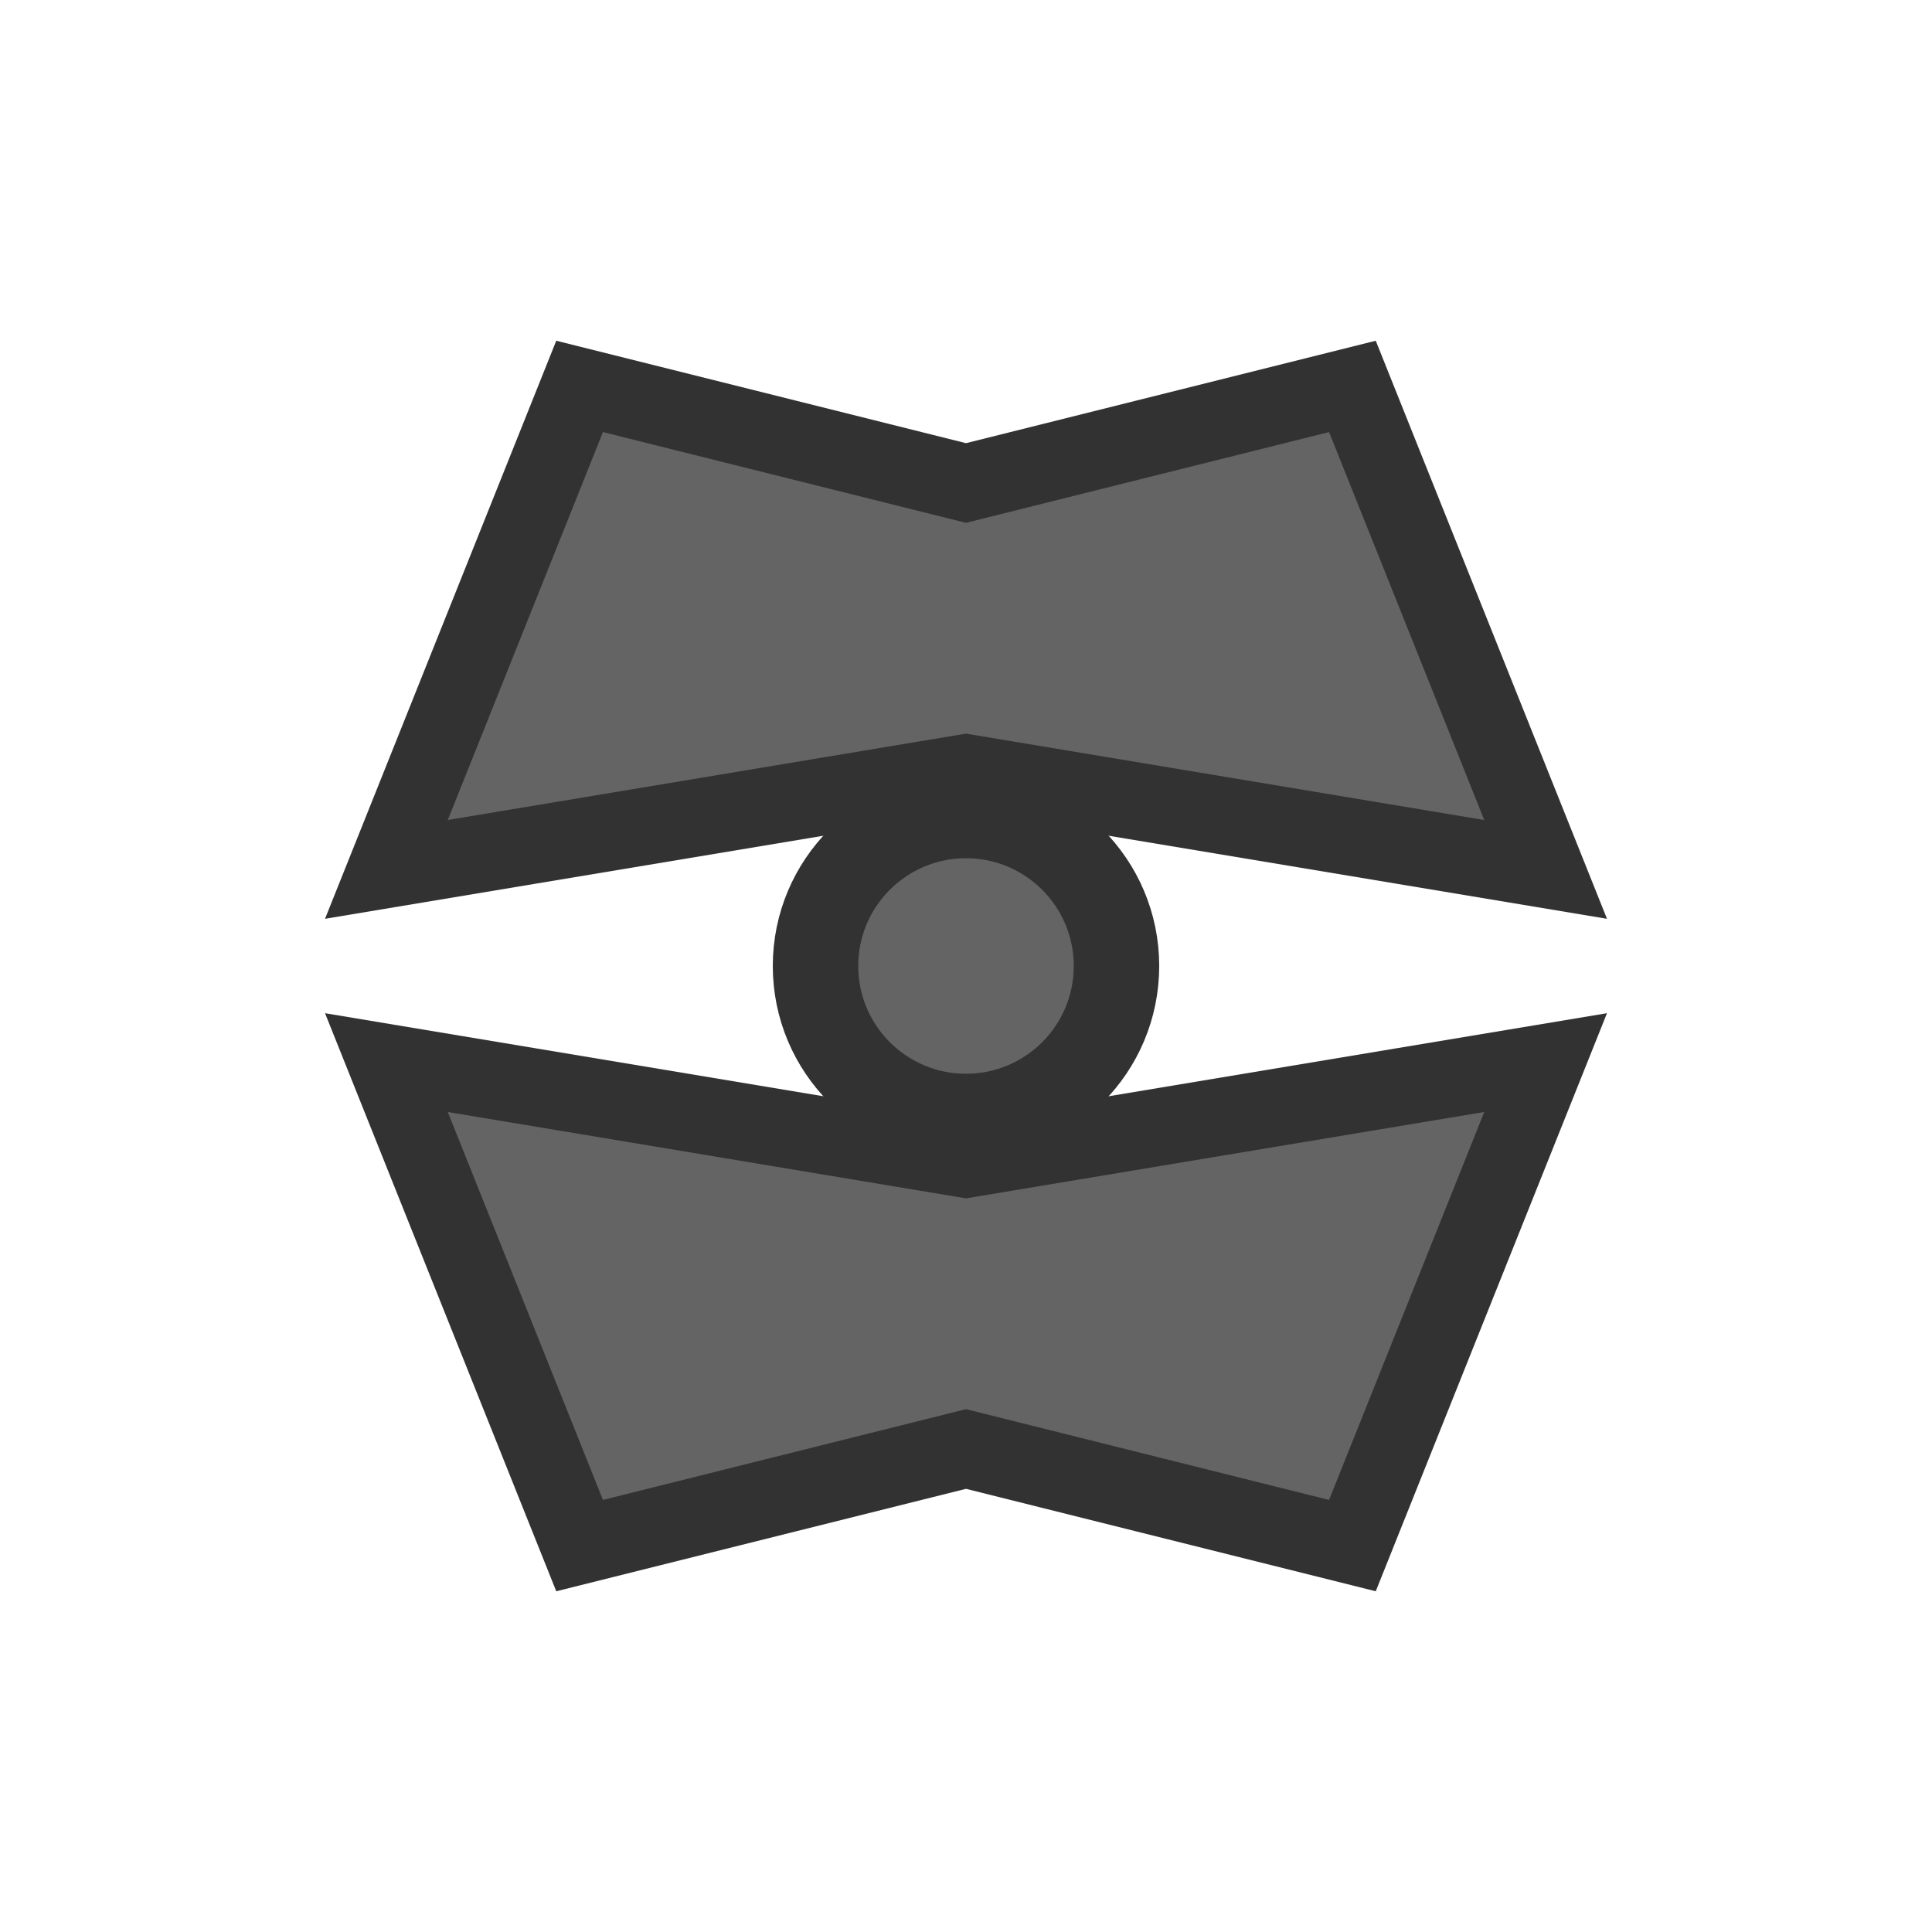 <?xml version="1.0" encoding="UTF-8" standalone="no"?>
<!-- Created with Inkscape (http://www.inkscape.org/) -->

<svg
   xmlns:dc="http://purl.org/dc/elements/1.1/"
   xmlns:cc="http://creativecommons.org/ns#"
   xmlns:rdf="http://www.w3.org/1999/02/22-rdf-syntax-ns#"
   xmlns:svg="http://www.w3.org/2000/svg"
   xmlns="http://www.w3.org/2000/svg"
   xmlns:sodipodi="http://sodipodi.sourceforge.net/DTD/sodipodi-0.dtd"
   xmlns:inkscape="http://www.inkscape.org/namespaces/inkscape"
   width="100mm"
   height="100mm"
   viewBox="0 0 100 100"
   version="1.1"
   id="svg8"
   inkscape:version="0.92.4 (5da689c313, 2019-01-14)"
   sodipodi:docname="radar.svg">
  <defs
     id="defs2" />
  <sodipodi:namedview
     id="base"
     pagecolor="#ffffff"
     bordercolor="#666666"
     borderopacity="1.0"
     inkscape:pageopacity="0.0"
     inkscape:pageshadow="2"
     inkscape:zoom="1.979899"
     inkscape:cx="177.00566"
     inkscape:cy="143.40817"
     inkscape:document-units="mm"
     inkscape:current-layer="layer1"
     showgrid="false"
     inkscape:window-width="1278"
     inkscape:window-height="1408"
     inkscape:window-x="-7"
     inkscape:window-y="0"
     inkscape:window-maximized="0" />
  <g
     inkscape:label="Layer 1"
     inkscape:groupmode="layer"
     id="layer1"
     transform="translate(0,-197)">
    <circle
       style="fill:#646464;fill-opacity:1;stroke:#323232;stroke-width:4.423;stroke-miterlimit:4;stroke-dasharray:none;stroke-opacity:1"
       id="path816"
       cx="50"
       cy="247"
       r="7.789" />
    <path
       style="fill:#646464;fill-opacity:1;stroke:#323232;stroke-width:4;stroke-miterlimit:4;stroke-dasharray:none;stroke-opacity:1"
       d="m 20,252 30,5 30,-5 -10,25 -20,-5 -20,5 z"
       id="rect818"
       inkscape:connector-curvature="0"
       sodipodi:nodetypes="ccccccc" />
    <path
       style="fill:#646464;fill-opacity:1;stroke:#323232;stroke-width:4;stroke-miterlimit:4;stroke-dasharray:none;stroke-opacity:1"
       d="m 20,242 30,-5 30,5 L 70,217 50,222 30,217 Z"
       id="rect818-8"
       inkscape:connector-curvature="0"
       sodipodi:nodetypes="ccccccc" />
  </g>
</svg>
